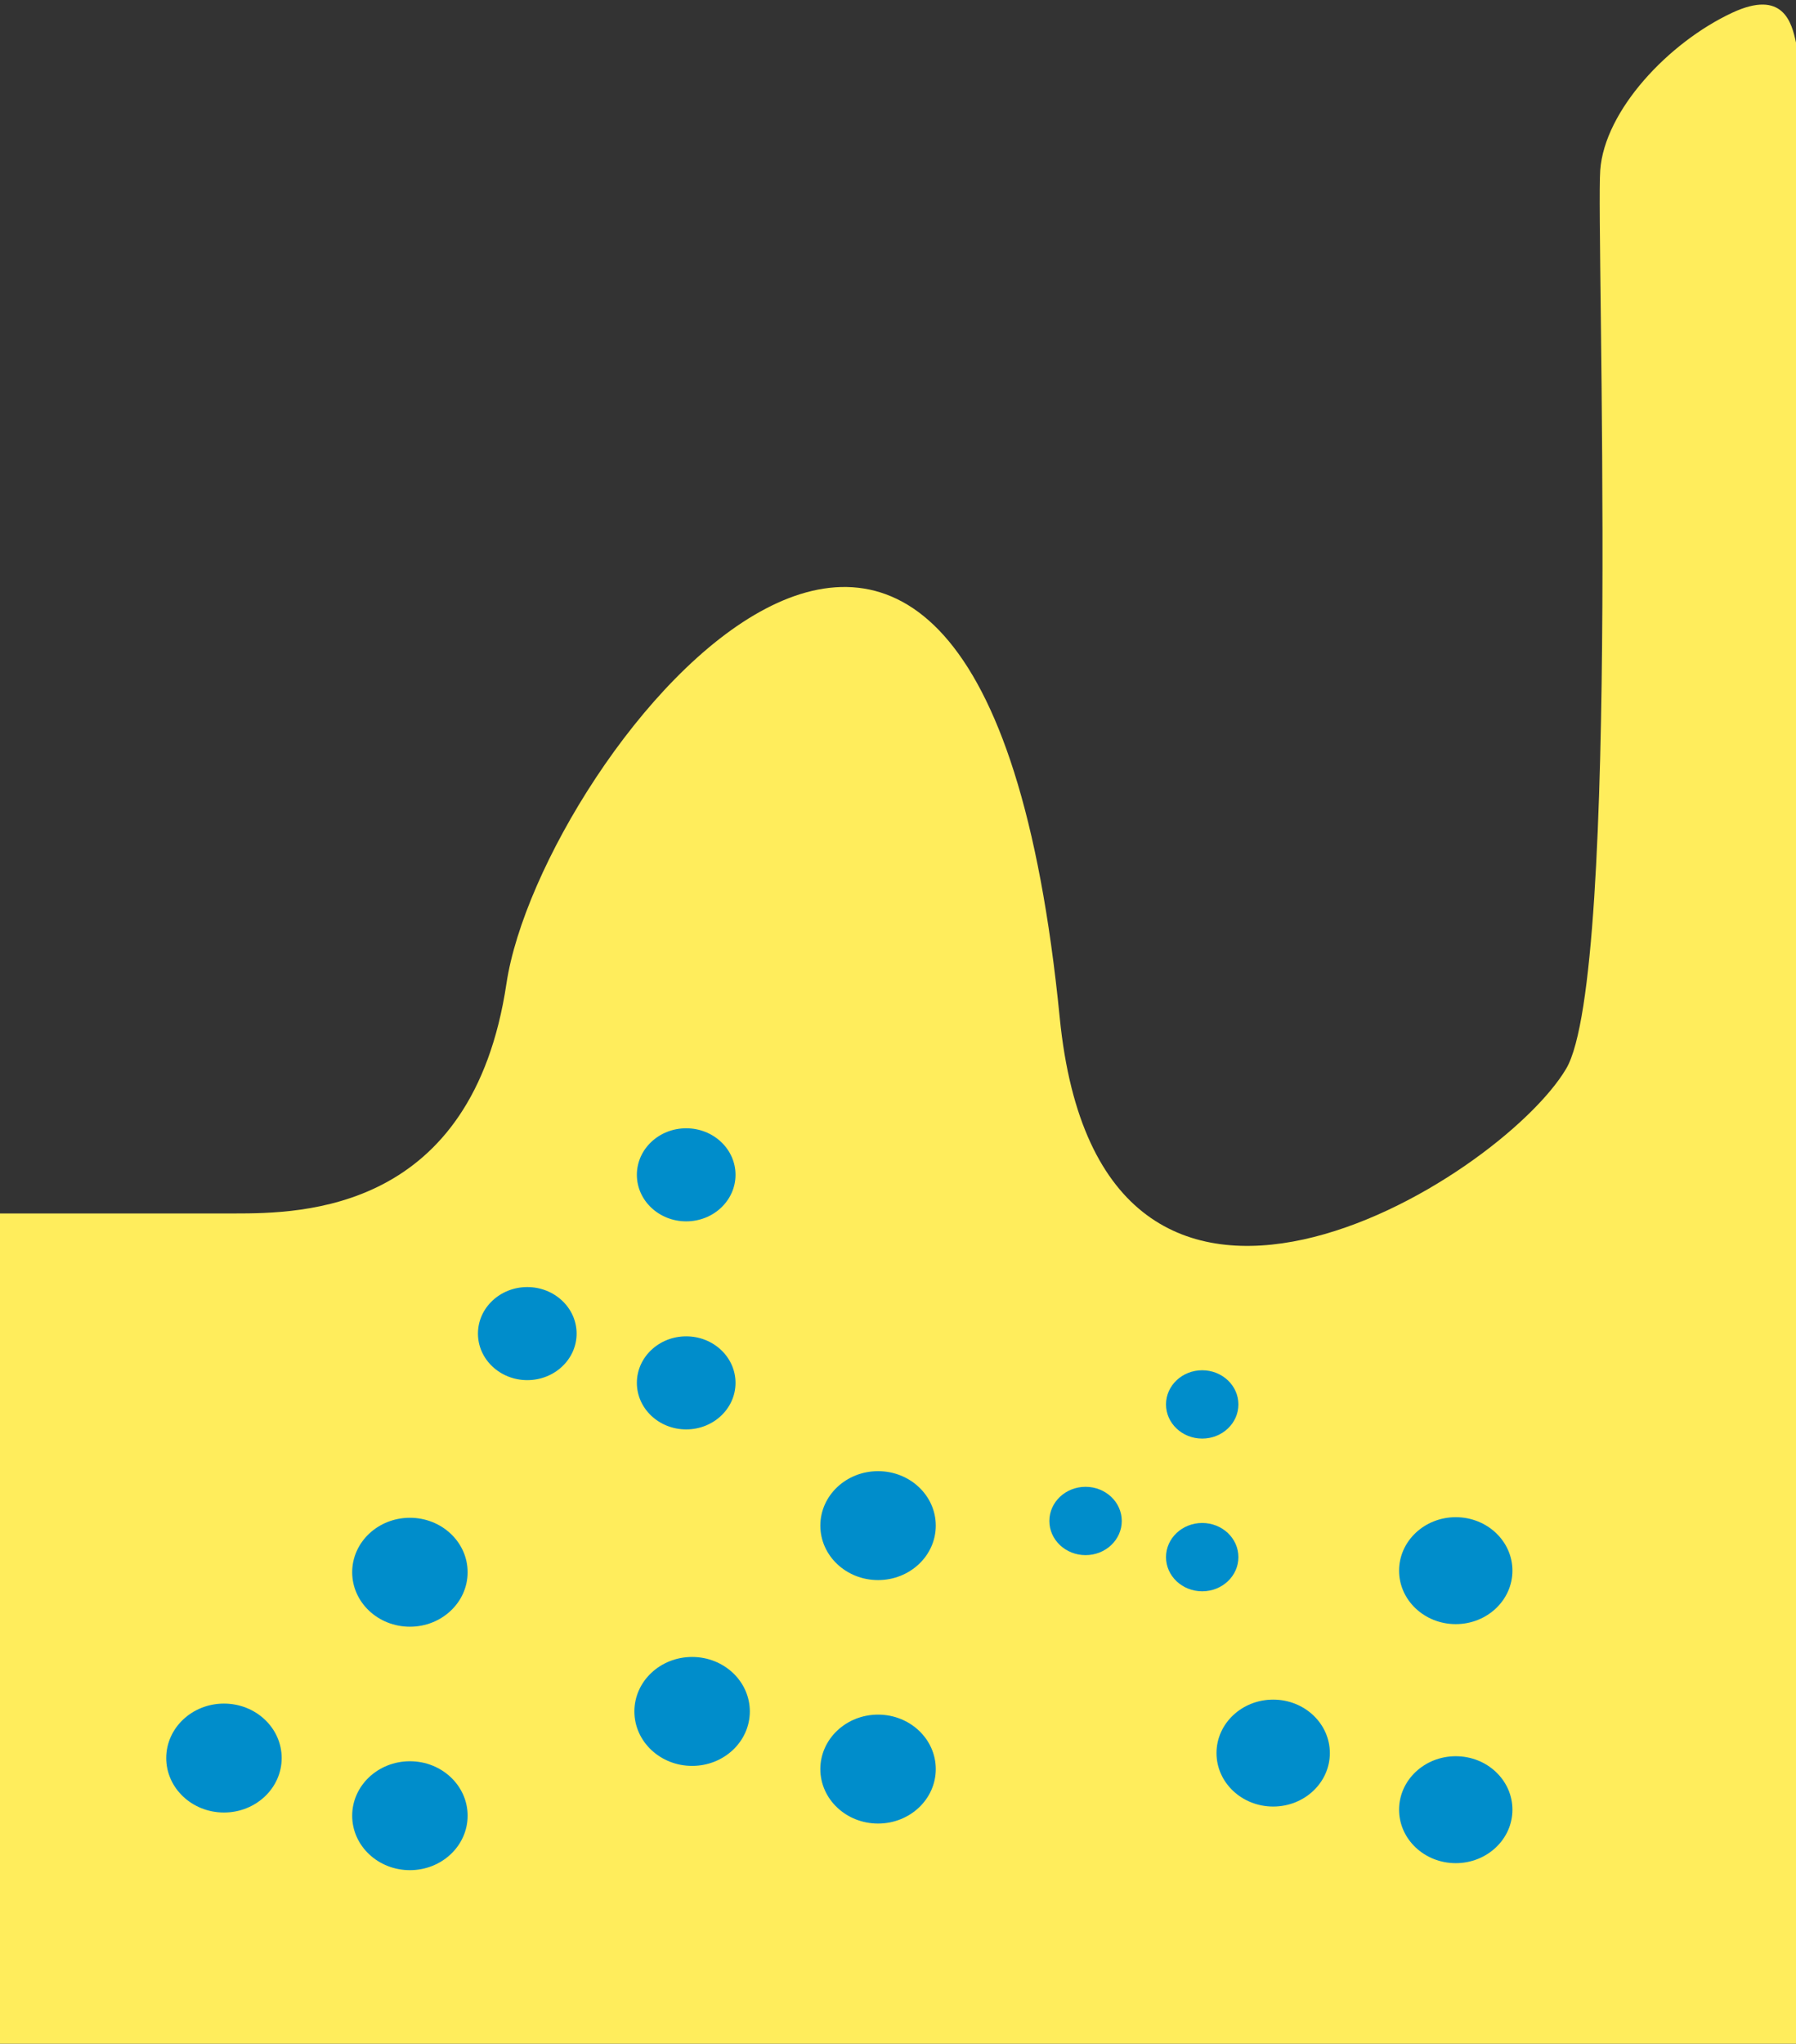 <svg width="211" height="240" viewBox="0 0 211 240" fill="none" xmlns="http://www.w3.org/2000/svg">
<rect x="0" y="0" width="211" height="240" fill="#333333" stroke="none"/>
<path d="M0 240V142.5H27.5C35.5 142.5 55.489 142.325 59.5 115.5C63.511 88.675 115.02 23.609 124.5 119.5C129.281 167.857 176.247 138.62 184 125.5C190.5 114.5 187.5 27 188 20C188.5 13 196 5 203.5 1.5C209.5 -1.3 210.5 2.667 211 5V240H0Z" fill="#FFED5C"/>
<ellipse cx="41" cy="199.686" rx="27.5" ry="26.711" fill="#FFED5C"/>
<ellipse cx="26.311" cy="206.454" rx="6.781" ry="6.396" fill="#008DCB"/>
<ellipse cx="48.157" cy="213.225" rx="6.781" ry="6.396" fill="#008DCB"/>
<ellipse cx="48.157" cy="184.634" rx="6.781" ry="6.396" fill="#008DCB"/>
<ellipse cx="96" cy="194.211" rx="27.5" ry="26.711" fill="#FFED5C"/>
<ellipse cx="81.311" cy="200.979" rx="6.781" ry="6.396" fill="#008DCB"/>
<ellipse cx="103.157" cy="207.75" rx="6.781" ry="6.396" fill="#008DCB"/>
<ellipse cx="103.157" cy="179.159" rx="6.781" ry="6.396" fill="#008DCB"/>
<ellipse cx="74.5" cy="150.826" rx="23.5" ry="22.826" fill="#FFED5C"/>
<ellipse cx="61.947" cy="156.609" rx="5.795" ry="5.465" fill="#008DCB"/>
<ellipse cx="80.616" cy="162.395" rx="5.795" ry="5.465" fill="#008DCB"/>
<ellipse cx="80.616" cy="137.963" rx="5.795" ry="5.465" fill="#008DCB"/>
<ellipse cx="164" cy="199.225" rx="27" ry="26.226" fill="#FFED5C"/>
<ellipse cx="149.577" cy="205.87" rx="6.658" ry="6.279" fill="#008DCB"/>
<ellipse cx="171.027" cy="212.518" rx="6.658" ry="6.279" fill="#008DCB"/>
<ellipse cx="171.027" cy="184.448" rx="6.658" ry="6.279" fill="#008DCB"/>
<ellipse cx="136.75" cy="174.368" rx="17.25" ry="16.755" fill="#FFED5C"/>
<ellipse cx="127.536" cy="178.613" rx="4.253" ry="4.012" fill="#008DCB"/>
<ellipse cx="141.239" cy="182.86" rx="4.253" ry="4.012" fill="#008DCB"/>
<ellipse cx="141.239" cy="164.926" rx="4.253" ry="4.012" fill="#008DCB"/>
</svg>

